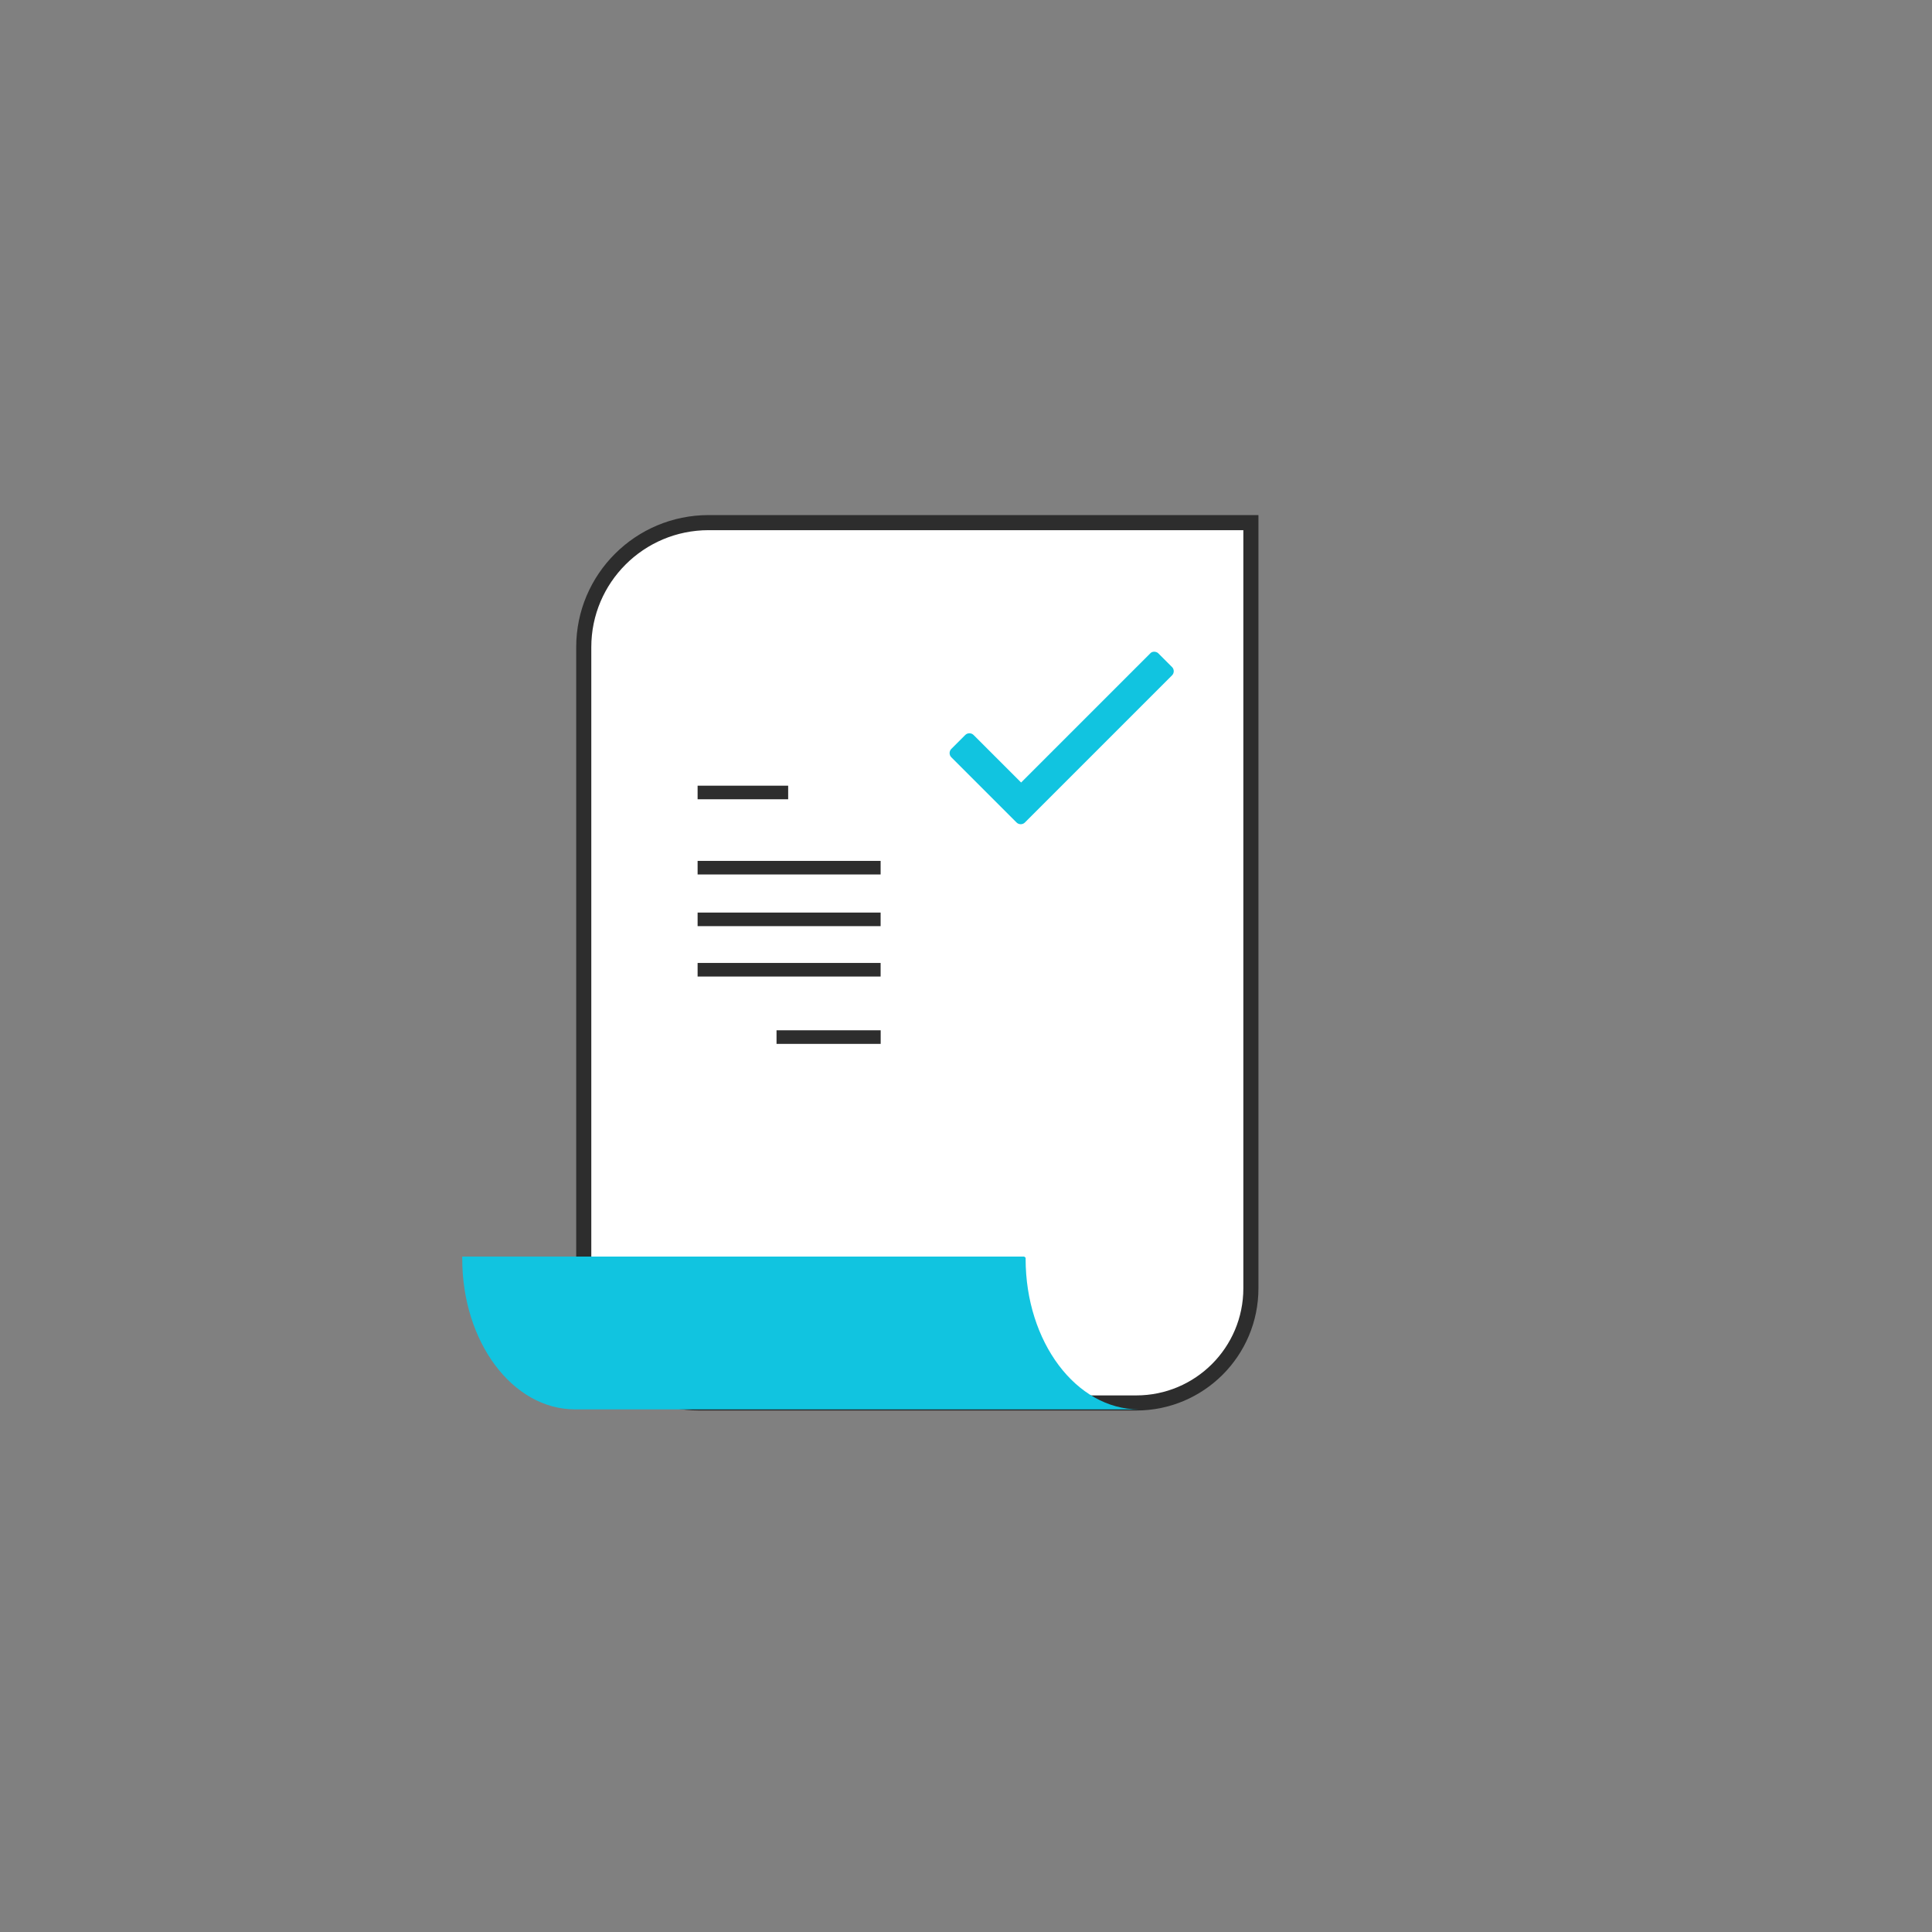 <?xml version="1.0" encoding="utf-8"?>
<!-- Generator: Adobe Illustrator 24.3.0, SVG Export Plug-In . SVG Version: 6.00 Build 0)  -->
<svg version="1.1" id="Layer_1" xmlns="http://www.w3.org/2000/svg" xmlns:xlink="http://www.w3.org/1999/xlink" x="0px" y="0px"
	 viewBox="0 0 512 512" style="enable-background:new 0 0 512 512;" xml:space="preserve">
<rect x="0" y="0" width="512" height="512" fill="#808080" stroke="none"/>
<style type="text/css">
	.st0{fill:#FFFFFF;stroke:#2D2D2D;stroke-width:4;}
	.st1{fill:#11C4E0;}
	.st2{fill:none;}
	.st3{fill:#2D2D2D;}
</style>
<g id="Group_68" transform="translate(-600.196 -655.125)">
	<g id="Group_43" transform="translate(-2930.904 -1713.075)">
		<path id="Path_61" class="st0" d="M3718.9,2506.7c-18.3,0-33.1,14.8-33.1,33c0,0,0,0,0,0.1l0,0v169.7c0,16.8,13.6,30.5,30.5,30.5
			l0,0h115.9c16.8,0,30.4-13.6,30.4-30.4l0,0l0,0v-202.9L3718.9,2506.7L3718.9,2506.7z"/>
		<path id="Path_62" class="st1" d="M3832.9,2741.7h-149.4c-16.6,0-29.9-17.9-29.9-39.9v-0.6h148.9l0.4,0.3v0.3
			C3802.9,2723.8,3816.3,2741.7,3832.9,2741.7z"/>
		<g id="Group_48" transform="translate(3459.373 2298.916)">
			<g id="Group_43-2">
				<line id="Line_18" class="st2" x1="256.6" y1="279.5" x2="280.6" y2="279.5"/>
				<rect id="Rectangle_27" x="256.6" y="277.5" class="st3" width="24" height="3.6"/>
			</g>
			<g id="Group_44" transform="translate(22.316 69.124)">
				<line id="Line_19" class="st2" x1="255.2" y1="275.2" x2="282.8" y2="275.2"/>
				<rect id="Rectangle_28" x="255.2" y="273.2" class="st3" width="27.6" height="3.6"/>
			</g>
			<g id="Group_45" transform="translate(0 21.227)">
				<line id="Line_20" class="st2" x1="256.6" y1="278.2" x2="305.1" y2="278.2"/>
				<rect id="Rectangle_29" x="256.6" y="276.2" class="st3" width="48.5" height="3.6"/>
			</g>
			<g id="Group_46" transform="translate(0 35.923)">
				<line id="Line_21" class="st2" x1="256.6" y1="277.3" x2="305.1" y2="277.3"/>
				<rect id="Rectangle_30" x="256.6" y="275.2" class="st3" width="48.5" height="3.6"/>
			</g>
			<g id="Group_47" transform="translate(0 50.074)">
				<line id="Line_22" class="st2" x1="256.6" y1="276.4" x2="305.1" y2="276.4"/>
				<rect id="Rectangle_31" x="256.6" y="274.4" class="st3" width="48.5" height="3.6"/>
			</g>
		</g>
	</g>
	<path id="Path_67" class="st1" d="M905,828.3l-34.2,34.2l-12.6-12.6c-0.6-0.6-1.6-0.6-2.2,0l-3.7,3.7c-0.6,0.6-0.6,1.6,0,2.2
		l17.3,17.3c0.6,0.6,1.6,0.6,2.2,0l39-39c0.6-0.6,0.6-1.6,0-2.2l-3.7-3.7C906.5,827.7,905.5,827.7,905,828.3z"/>
</g>
</svg>
